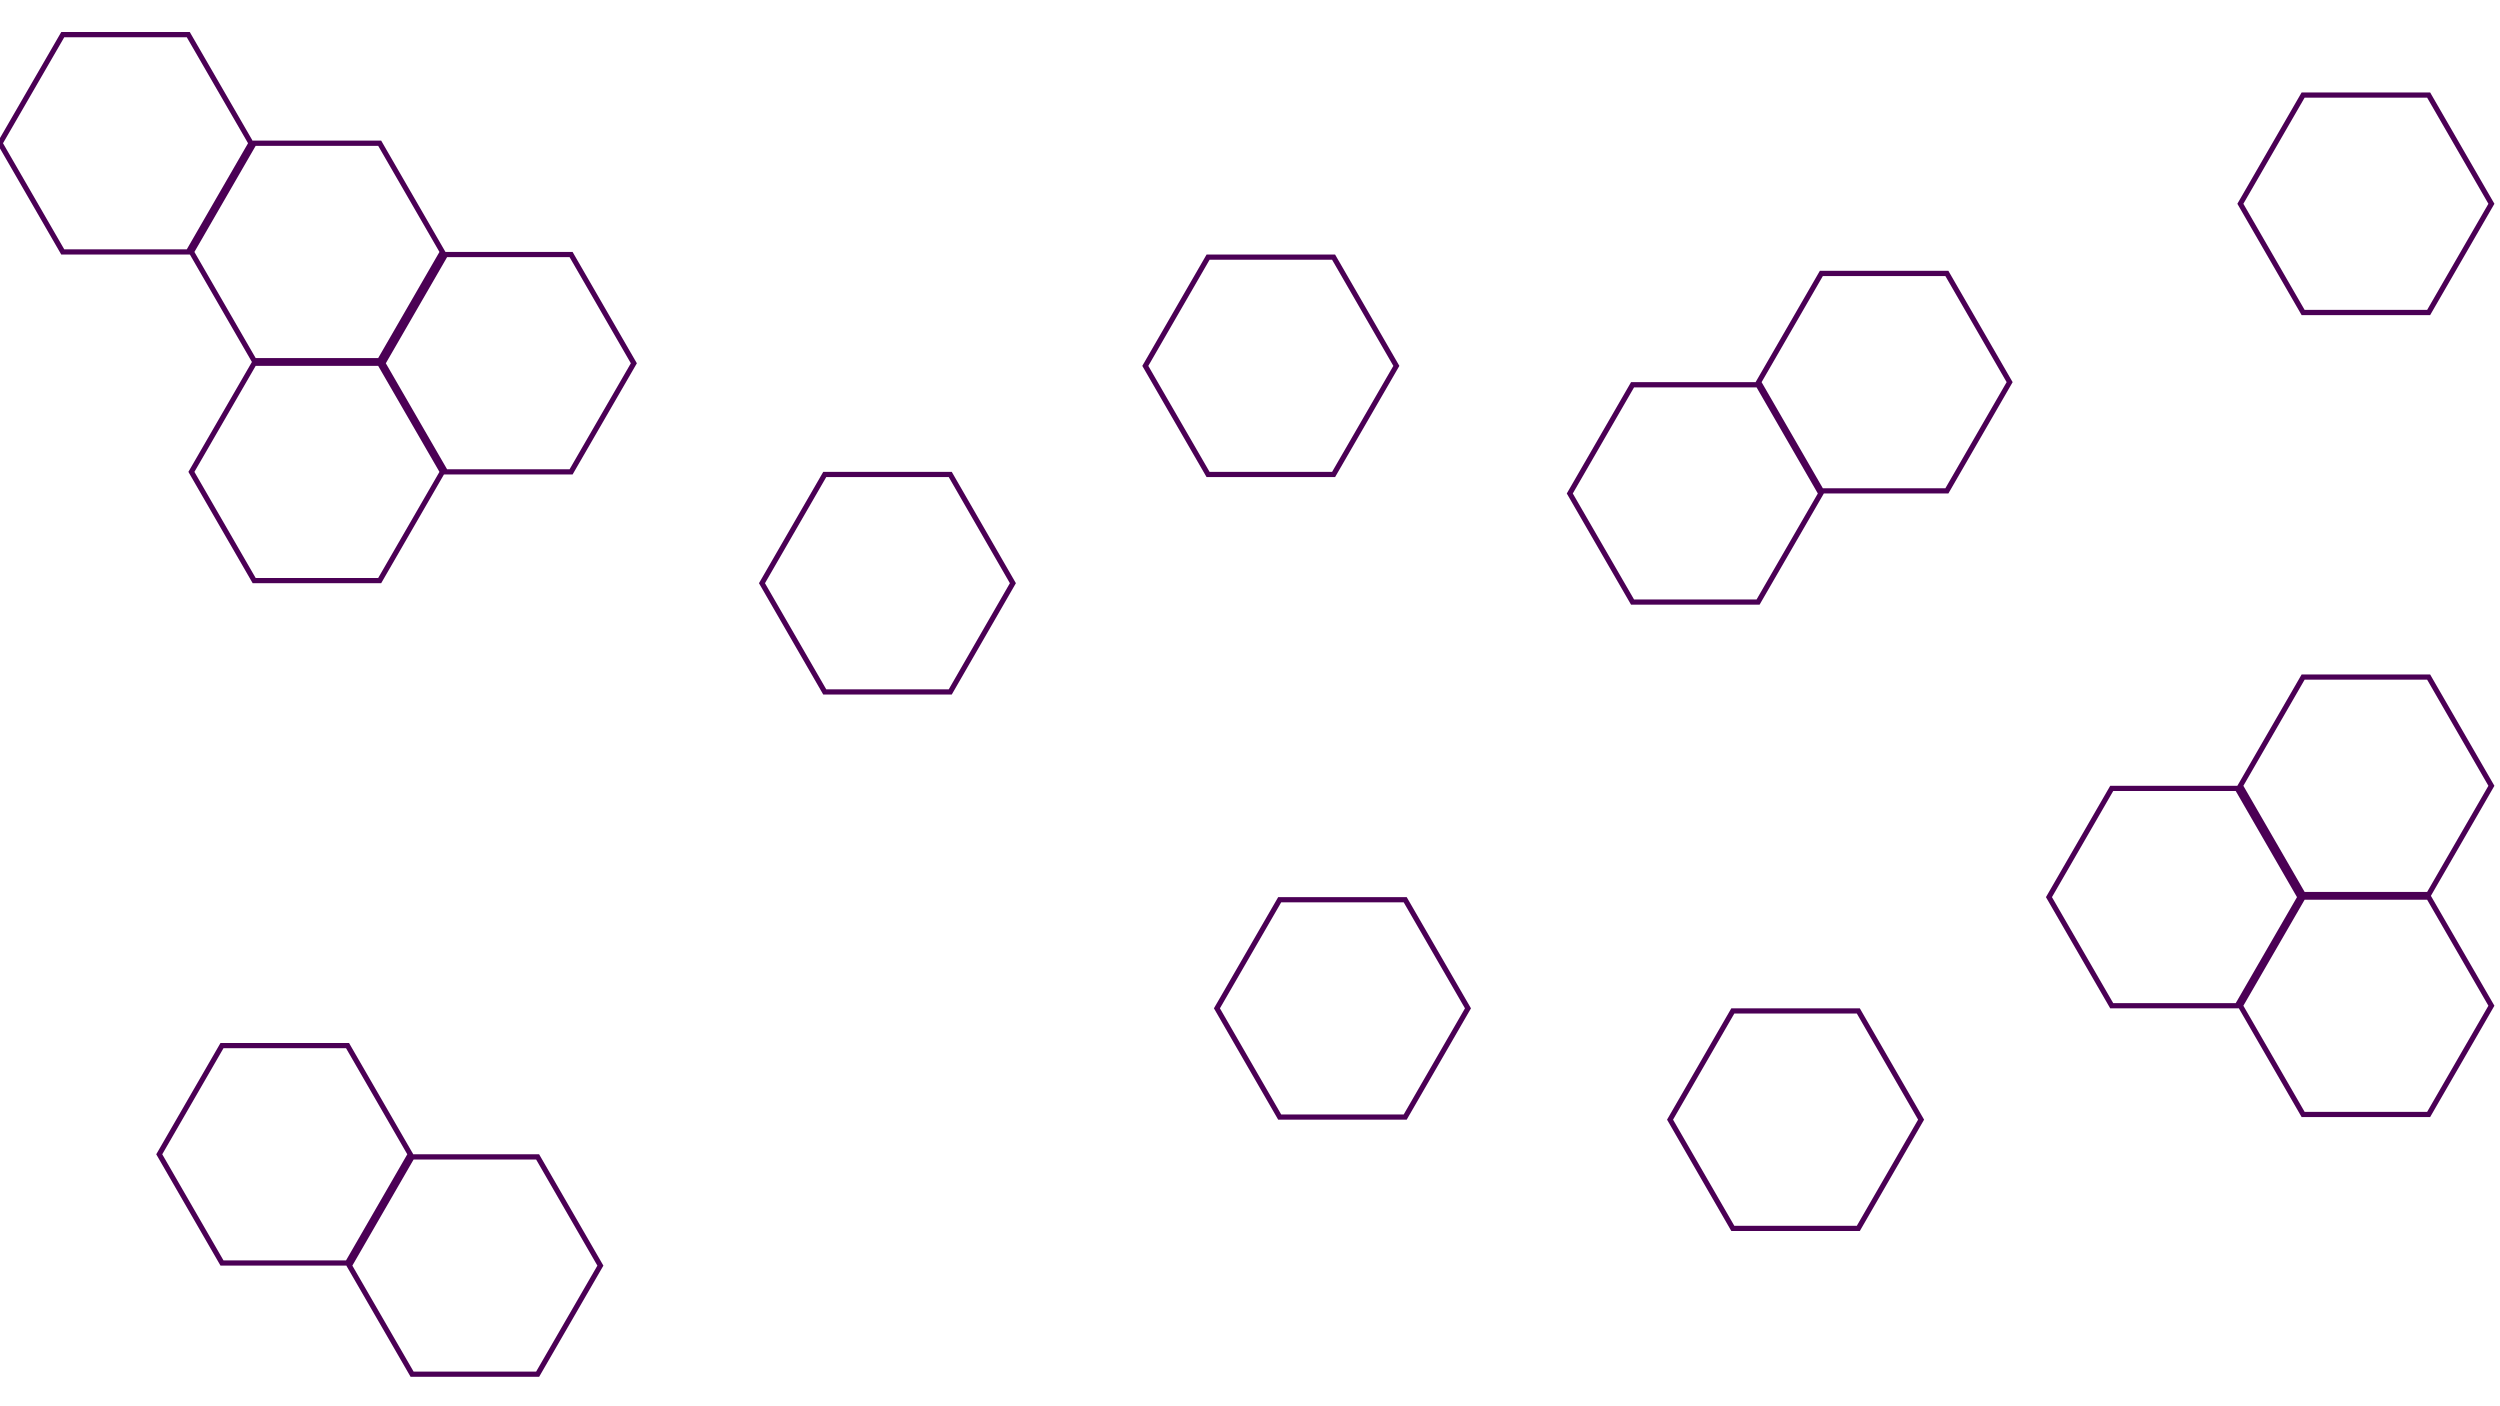 <?xml version="1.0" encoding="utf-8"?>
<!-- Generator: Adobe Illustrator 21.1.0, SVG Export Plug-In . SVG Version: 6.00 Build 0)  -->
<svg version="1.1" id="Ebene_1" xmlns="http://www.w3.org/2000/svg" xmlns:xlink="http://www.w3.org/1999/xlink" x="0px" y="0px"
	 viewBox="0 0 1920 1080" style="enable-background:new 0 0 1920 1080;" xml:space="preserve">
<style type="text/css">
	.st0{fill:none;stroke:#4B0055;stroke-width:4;stroke-linecap:round;stroke-miterlimit:10;}
</style>
<title>Zeichenfläche 1</title>
<g id="XMLID_1_">
	<polygon class="st0" points="144.6,26.6 192.8,110 144.6,193.5 48.2,193.5 0,110 48.2,26.6 	"/>
</g>
<title>Zeichenfläche 1</title>
<g id="XMLID_2_">
	<polygon class="st0" points="438.6,195.5 486.8,279 438.6,362.4 342.2,362.4 294,279 342.2,195.5 	"/>
</g>
<title>Zeichenfläche 1</title>
<g id="XMLID_3_">
	<polygon class="st0" points="291.6,110 339.8,193.5 291.6,277 195.2,277 147,193.5 195.2,110 	"/>
</g>
<title>Zeichenfläche 1</title>
<g id="XMLID_4_">
	<polygon class="st0" points="291.6,279 339.8,362.4 291.6,445.9 195.2,445.9 147,362.4 195.2,279 	"/>
</g>
<title>Zeichenfläche 1</title>
<title>Zeichenfläche 1</title>
<g id="XMLID_6_">
	<polygon class="st0" points="1495.2,210 1543.4,293.5 1495.2,377 1398.8,377 1350.6,293.5 1398.8,210 	"/>
</g>
<title>Zeichenfläche 1</title>
<g id="XMLID_7_">
	<polygon class="st0" points="1350.2,295.5 1398.4,379 1350.2,462.4 1253.8,462.4 1205.6,379 1253.8,295.5 	"/>
</g>
<title>Zeichenfläche 1</title>
<g id="XMLID_8_">
	<polygon class="st0" points="266.9,803 315.1,886.5 266.9,970 170.5,970 122.3,886.5 170.5,803 	"/>
</g>
<title>Zeichenfläche 1</title>
<g id="XMLID_9_">
	<polygon class="st0" points="412.9,888.5 461.1,972 412.9,1055.4 316.5,1055.4 268.3,972 316.5,888.5 	"/>
</g>
<title>Zeichenfläche 1</title>
<g id="XMLID_10_">
	<polygon class="st0" points="1865.2,520 1913.4,603.5 1865.2,687 1768.8,687 1720.6,603.5 1768.8,520 	"/>
</g>
<title>Zeichenfläche 1</title>
<g id="XMLID_11_">
	<polygon class="st0" points="1865.2,689 1913.4,772.4 1865.2,855.9 1768.8,855.9 1720.6,772.4 1768.8,689 	"/>
</g>
<title>Zeichenfläche 1</title>
<g id="XMLID_12_">
	<polygon class="st0" points="1718.2,605.5 1766.4,689 1718.2,772.4 1621.8,772.4 1573.6,689 1621.8,605.5 	"/>
</g>
<title>Zeichenfläche 1</title>
<g id="XMLID_13_">
	<polygon class="st0" points="1865.2,73 1913.4,156.5 1865.2,240 1768.8,240 1720.6,156.5 1768.8,73 	"/>
</g>
<title>Zeichenfläche 1</title>
<title>Zeichenfläche 1</title>
<g id="XMLID_15_">
	<polygon class="st0" points="1427.2,776.4 1475.4,859.9 1427.2,943.4 1330.8,943.4 1282.6,859.9 1330.8,776.4 	"/>
</g>
<g id="XMLID_14_">
	<polygon class="st0" points="729.8,364.4 777.9,447.9 729.8,531.4 633.4,531.4 585.2,447.9 633.4,364.4 	"/>
</g>
<g id="XMLID_16_">
	<polygon class="st0" points="1024.2,197.5 1072.4,281 1024.2,364.4 927.8,364.4 879.6,281 927.8,197.5 	"/>
</g>
<g id="XMLID_5_">
	<polygon class="st0" points="1079.2,691 1127.4,774.4 1079.2,857.9 982.8,857.9 934.6,774.4 982.8,691 	"/>
</g>
</svg>
